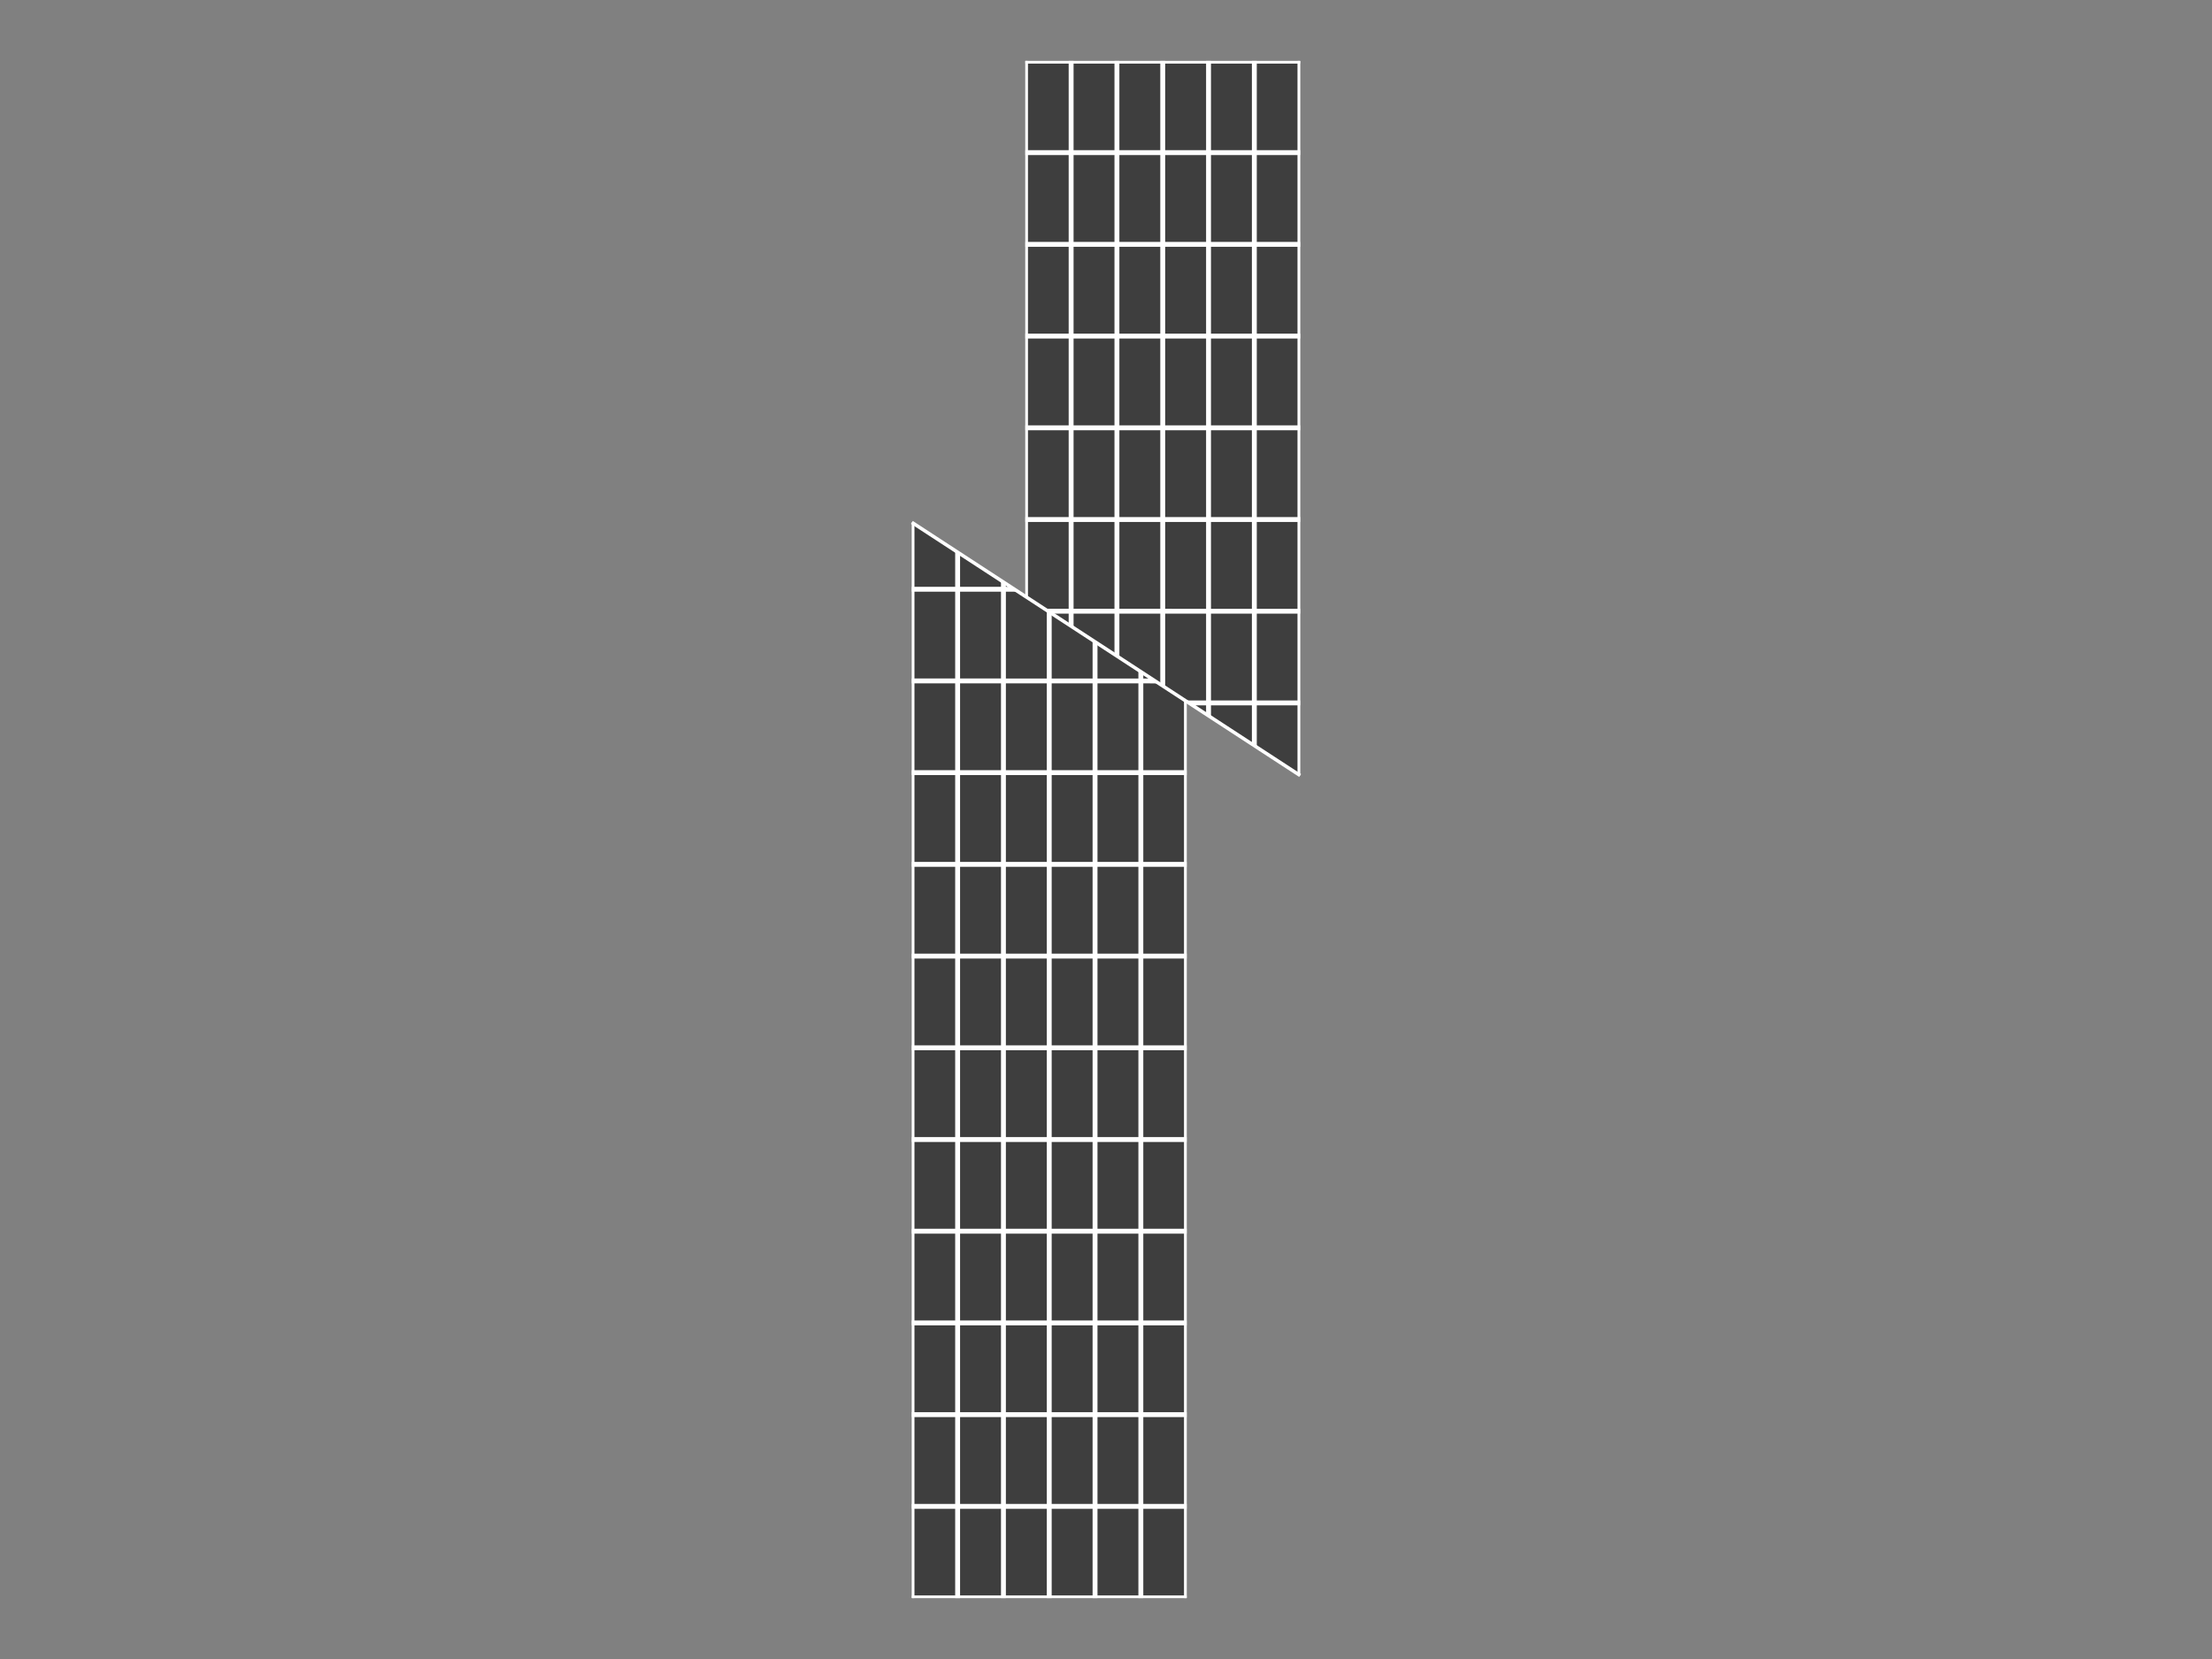 <svg xmlns="http://www.w3.org/2000/svg" xmlns:xlink="http://www.w3.org/1999/xlink" viewBox="0 0 640 480"><rect x="0" y="0" width="640" height="480" fill="#808080" stroke="none"/><defs><clipPath id="clip-path"><polygon points="376.172 224.377 296.656 172.283 296.656 17.628 376.172 17.628 376.172 224.377" style="fill:none"/></clipPath><clipPath id="clip-path-2"><polygon points="263.828 151.146 343.344 203.241 343.344 462.372 263.828 462.372 263.828 151.146" style="fill:none"/></clipPath></defs><g id="JENGAV"><g style="clip-path:url(#clip-path)"><rect x="296.656" y="17.628" width="79.516" height="424.57" style="fill:#3e3e3e;stroke:#fff;stroke-width:1.417px"/><line x1="376.172" y1="17.628" x2="376.172" y2="442.198" style="fill:none;stroke:#fff;stroke-width:1.417px"/><line x1="362.919" y1="17.628" x2="362.919" y2="442.198" style="fill:none;stroke:#fff;stroke-width:1.417px"/><line x1="349.666" y1="17.628" x2="349.666" y2="442.198" style="fill:none;stroke:#fff;stroke-width:1.417px"/><line x1="336.414" y1="17.628" x2="336.414" y2="442.198" style="fill:none;stroke:#fff;stroke-width:1.417px"/><line x1="323.161" y1="17.628" x2="323.161" y2="442.198" style="fill:none;stroke:#fff;stroke-width:1.417px"/><line x1="309.908" y1="17.628" x2="309.908" y2="442.198" style="fill:none;stroke:#fff;stroke-width:1.417px"/><line x1="296.656" y1="17.628" x2="296.656" y2="442.198" style="fill:none;stroke:#fff;stroke-width:1.417px"/><line x1="376.173" y1="442.2" x2="296.665" y2="442.199" style="fill:none;stroke:#fff;stroke-width:1.417px"/><line x1="376.173" y1="415.664" x2="296.665" y2="415.663" style="fill:none;stroke:#fff;stroke-width:1.417px"/><line x1="376.173" y1="389.129" x2="296.665" y2="389.128" style="fill:none;stroke:#fff;stroke-width:1.417px"/><line x1="376.173" y1="362.593" x2="296.665" y2="362.592" style="fill:none;stroke:#fff;stroke-width:1.417px"/><line x1="376.173" y1="336.058" x2="296.665" y2="336.057" style="fill:none;stroke:#fff;stroke-width:1.417px"/><line x1="376.173" y1="309.522" x2="296.665" y2="309.521" style="fill:none;stroke:#fff;stroke-width:1.417px"/><line x1="376.173" y1="282.987" x2="296.665" y2="282.986" style="fill:none;stroke:#fff;stroke-width:1.417px"/><line x1="376.173" y1="256.451" x2="296.665" y2="256.45" style="fill:none;stroke:#fff;stroke-width:1.417px"/><line x1="376.173" y1="229.916" x2="296.665" y2="229.915" style="fill:none;stroke:#fff;stroke-width:1.417px"/><line x1="376.173" y1="203.38" x2="296.665" y2="203.379" style="fill:none;stroke:#fff;stroke-width:1.417px"/><line x1="376.173" y1="176.845" x2="296.665" y2="176.844" style="fill:none;stroke:#fff;stroke-width:1.417px"/><line x1="376.173" y1="150.309" x2="296.665" y2="150.308" style="fill:none;stroke:#fff;stroke-width:1.417px"/><line x1="376.173" y1="123.774" x2="296.665" y2="123.773" style="fill:none;stroke:#fff;stroke-width:1.417px"/><line x1="376.173" y1="97.238" x2="296.665" y2="97.237" style="fill:none;stroke:#fff;stroke-width:1.417px"/><line x1="376.173" y1="70.703" x2="296.665" y2="70.702" style="fill:none;stroke:#fff;stroke-width:1.417px"/><line x1="376.173" y1="44.167" x2="296.665" y2="44.166" style="fill:none;stroke:#fff;stroke-width:1.417px"/><line x1="376.173" y1="17.632" x2="296.665" y2="17.631" style="fill:none;stroke:#fff;stroke-width:1.417px"/></g><g style="clip-path:url(#clip-path-2)"><rect x="263.818" y="37.801" width="79.516" height="424.57" style="fill:#3e3e3e;stroke:#fff;stroke-width:1.417px"/><line x1="343.334" y1="37.801" x2="343.334" y2="462.371" style="fill:none;stroke:#fff;stroke-width:1.417px"/><line x1="330.082" y1="37.801" x2="330.082" y2="462.371" style="fill:none;stroke:#fff;stroke-width:1.417px"/><line x1="316.829" y1="37.801" x2="316.829" y2="462.371" style="fill:none;stroke:#fff;stroke-width:1.417px"/><line x1="303.576" y1="37.801" x2="303.576" y2="462.371" style="fill:none;stroke:#fff;stroke-width:1.417px"/><line x1="290.324" y1="37.801" x2="290.324" y2="462.371" style="fill:none;stroke:#fff;stroke-width:1.417px"/><line x1="277.071" y1="37.801" x2="277.071" y2="462.371" style="fill:none;stroke:#fff;stroke-width:1.417px"/><line x1="263.818" y1="37.801" x2="263.818" y2="462.371" style="fill:none;stroke:#fff;stroke-width:1.417px"/><line x1="343.336" y1="462.373" x2="263.828" y2="462.372" style="fill:none;stroke:#fff;stroke-width:1.417px"/><line x1="343.336" y1="435.838" x2="263.828" y2="435.837" style="fill:none;stroke:#fff;stroke-width:1.417px"/><line x1="343.336" y1="409.302" x2="263.828" y2="409.301" style="fill:none;stroke:#fff;stroke-width:1.417px"/><line x1="343.336" y1="382.767" x2="263.828" y2="382.766" style="fill:none;stroke:#fff;stroke-width:1.417px"/><line x1="343.336" y1="356.231" x2="263.828" y2="356.23" style="fill:none;stroke:#fff;stroke-width:1.417px"/><line x1="343.336" y1="329.696" x2="263.828" y2="329.695" style="fill:none;stroke:#fff;stroke-width:1.417px"/><line x1="343.336" y1="303.16" x2="263.828" y2="303.159" style="fill:none;stroke:#fff;stroke-width:1.417px"/><line x1="343.336" y1="276.625" x2="263.828" y2="276.624" style="fill:none;stroke:#fff;stroke-width:1.417px"/><line x1="343.336" y1="250.089" x2="263.828" y2="250.088" style="fill:none;stroke:#fff;stroke-width:1.417px"/><line x1="343.336" y1="223.554" x2="263.828" y2="223.553" style="fill:none;stroke:#fff;stroke-width:1.417px"/><line x1="343.336" y1="197.018" x2="263.828" y2="197.017" style="fill:none;stroke:#fff;stroke-width:1.417px"/><line x1="343.336" y1="170.483" x2="263.828" y2="170.482" style="fill:none;stroke:#fff;stroke-width:1.417px"/><line x1="343.336" y1="143.947" x2="263.828" y2="143.946" style="fill:none;stroke:#fff;stroke-width:1.417px"/><line x1="343.336" y1="117.412" x2="263.828" y2="117.411" style="fill:none;stroke:#fff;stroke-width:1.417px"/><line x1="343.336" y1="90.876" x2="263.828" y2="90.875" style="fill:none;stroke:#fff;stroke-width:1.417px"/><line x1="343.336" y1="64.341" x2="263.828" y2="64.34" style="fill:none;stroke:#fff;stroke-width:1.417px"/><line x1="343.336" y1="37.805" x2="263.828" y2="37.804" style="fill:none;stroke:#fff;stroke-width:1.417px"/></g><line x1="263.828" y1="151.146" x2="376.172" y2="224.377" style="fill:none;stroke:#fff;stroke-width:1.001px"/></g></svg>